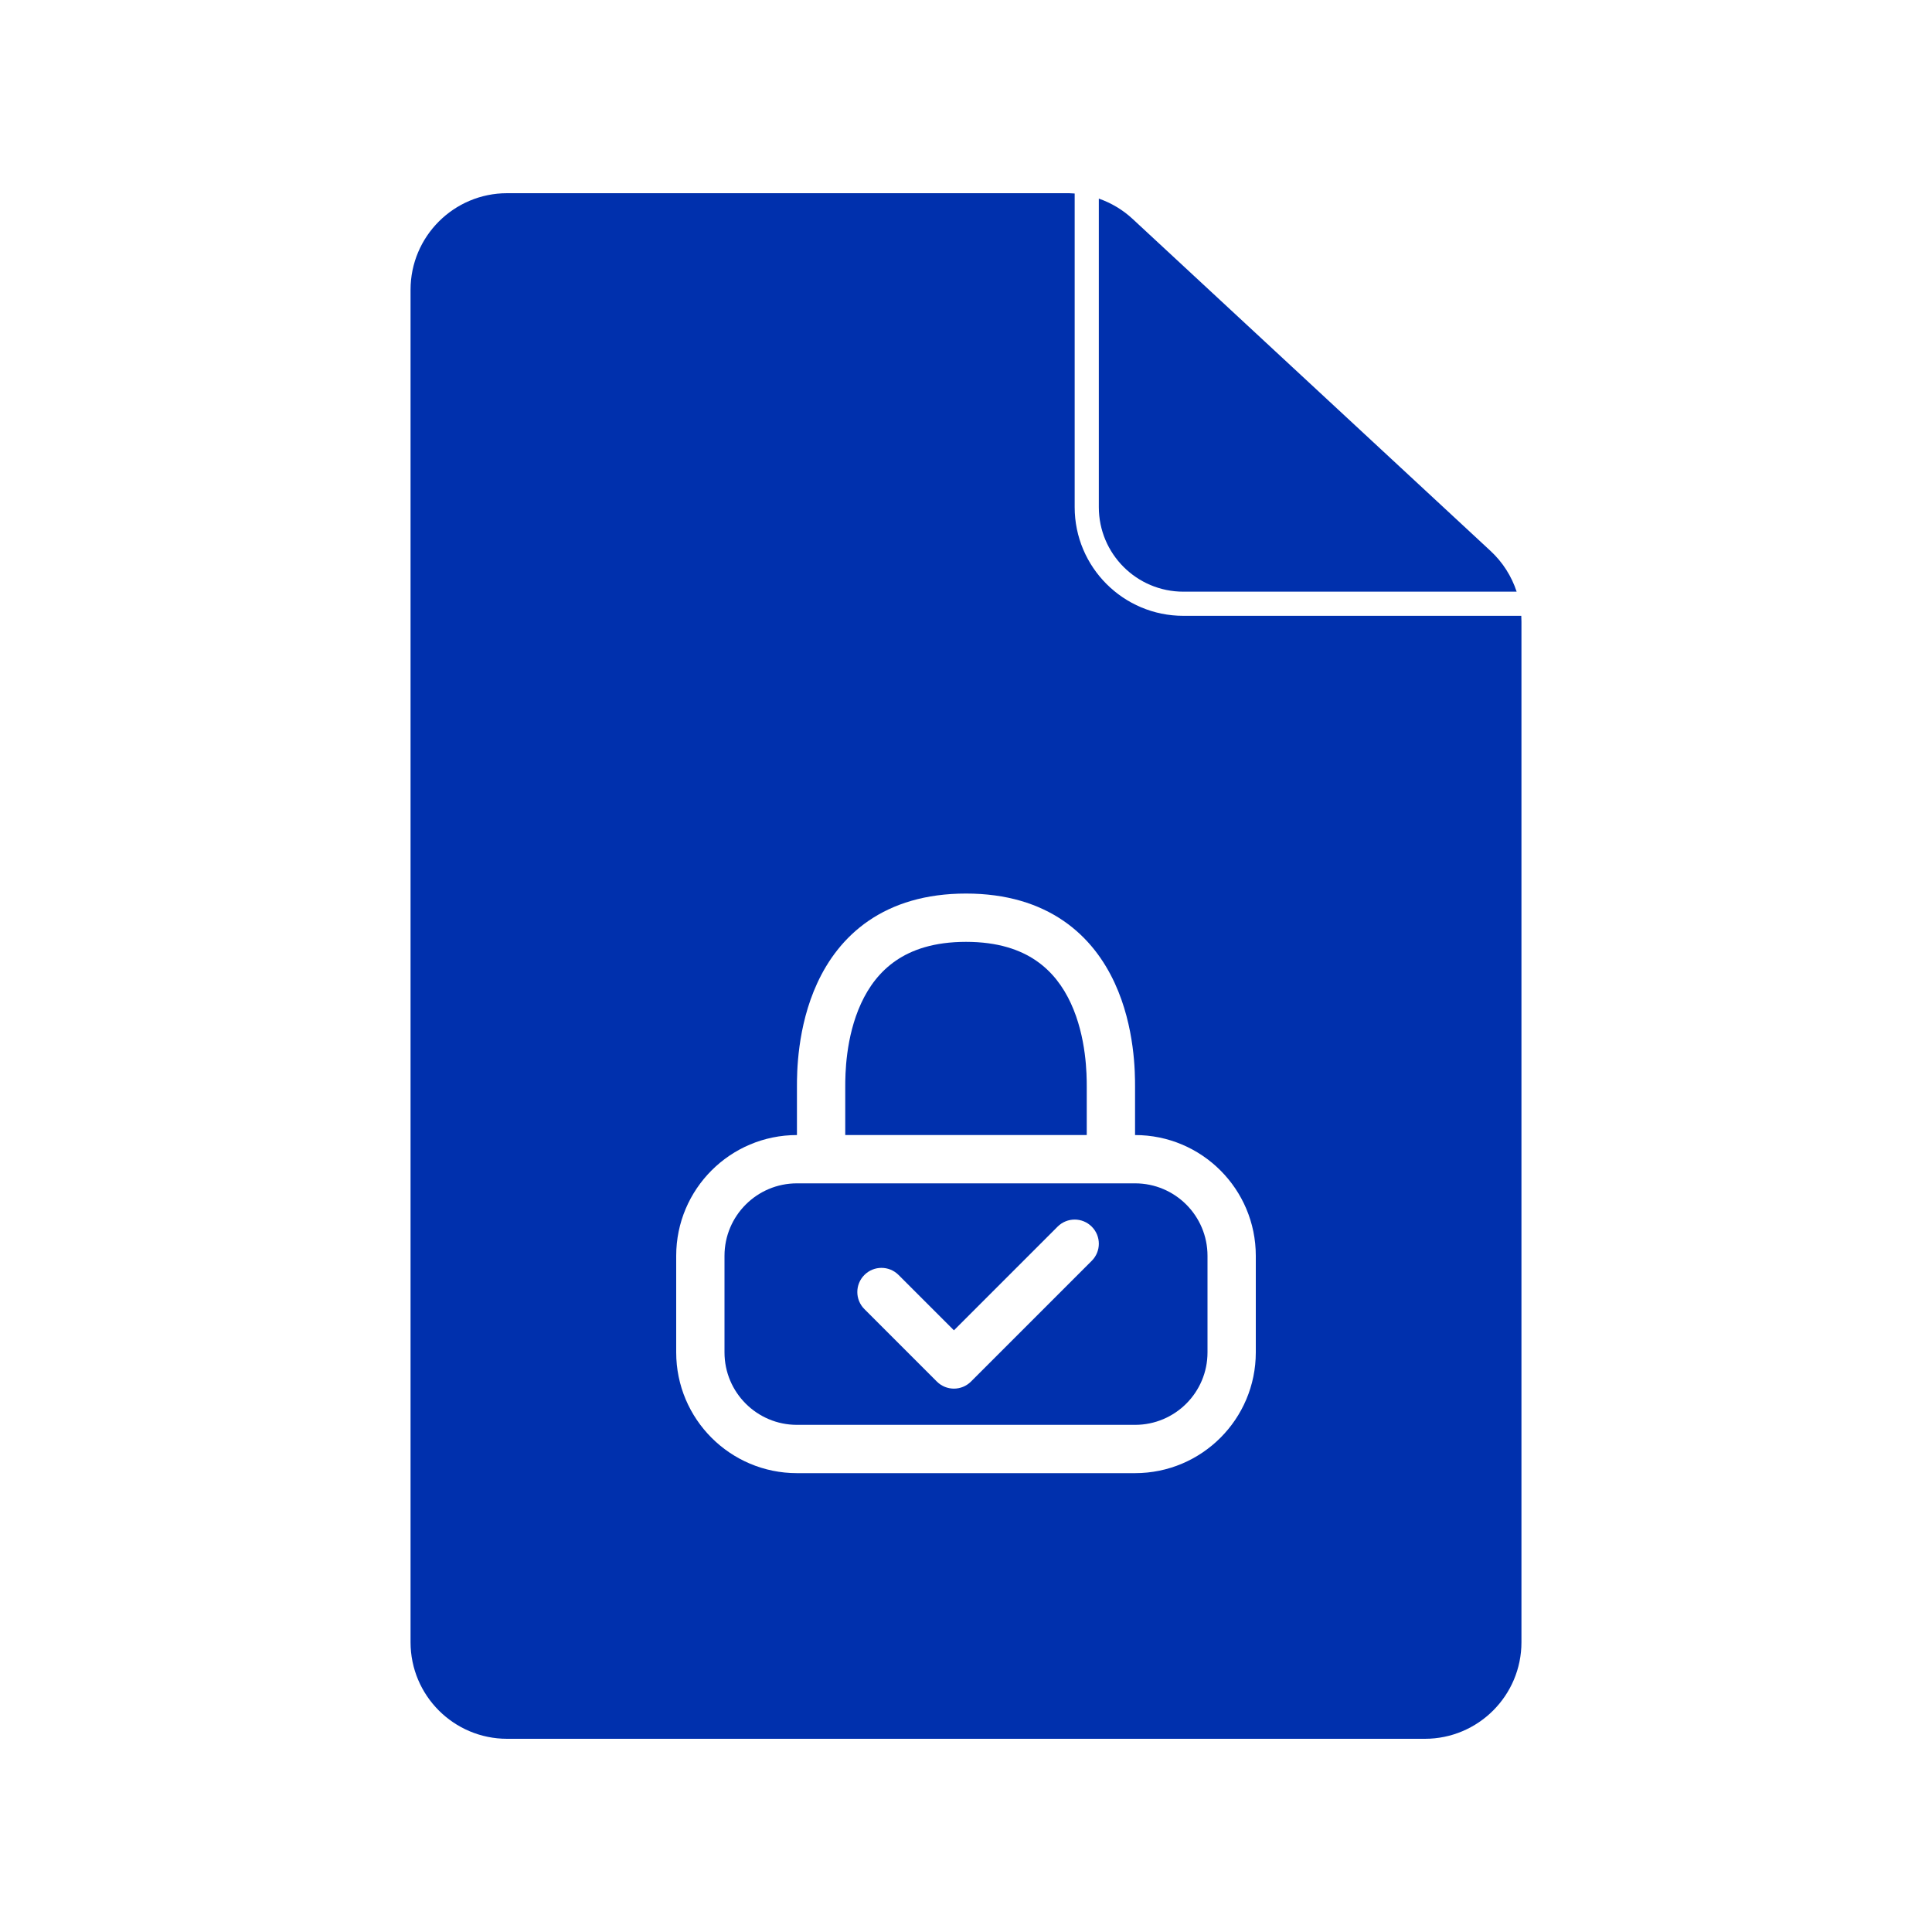 <svg width="80" height="80" viewBox="0 0 80 80" fill="none" xmlns="http://www.w3.org/2000/svg">
<path d="M35 45C35 44.509 35.007 42.954 35.658 41.544C35.976 40.855 36.434 40.232 37.097 39.778C37.752 39.328 38.674 39 40 39C41.326 39 42.248 39.328 42.903 39.778C43.566 40.232 44.024 40.855 44.342 41.544C44.993 42.954 45 44.509 45 45V47H35V45Z" fill="#0030AD"/>
<path fill-rule="evenodd" clip-rule="evenodd" d="M30 52C30 50.343 31.343 49 33 49H47C48.657 49 50 50.343 50 52V56C50 57.657 48.657 59 47 59H33C31.343 59 30 57.657 30 56V52ZM45.207 52.207C45.598 51.816 45.598 51.184 45.207 50.793C44.816 50.402 44.184 50.402 43.793 50.793L39.5 55.086L37.207 52.793C36.816 52.402 36.184 52.402 35.793 52.793C35.402 53.184 35.402 53.816 35.793 54.207L38.793 57.207C39.184 57.598 39.816 57.598 40.207 57.207L45.207 52.207Z" fill="#0030AD"/>
<path fill-rule="evenodd" clip-rule="evenodd" d="M44.181 8L44.289 8.001C44.359 8.003 44.43 8.007 44.5 8.013V21C44.5 23.485 46.515 25.5 49 25.5H62.993C62.998 25.581 63 25.663 63 25.746V68C63 70.209 61.209 72 59 72H21C18.791 72 17 70.209 17 68V12C17 9.791 18.791 8 21 8H44.181ZM47 44.987V47C49.761 47 52 49.239 52 52V56C52 58.761 49.761 61 47 61H33C30.239 61 28 58.761 28 56V52C28 49.239 30.239 47 33 47V44.987C33 44.459 32.999 42.531 33.842 40.706C34.274 39.77 34.941 38.831 35.966 38.128C36.998 37.422 38.326 37 40 37C41.674 37 43.002 37.422 44.034 38.128C45.059 38.831 45.726 39.77 46.158 40.706C47.001 42.531 47 44.459 47 44.987Z" fill="#0030AD"/>
<path d="M62.801 24.5C62.592 23.861 62.223 23.279 61.72 22.813L46.901 9.067C46.494 8.689 46.016 8.404 45.5 8.224V21C45.5 22.933 47.067 24.5 49 24.5H62.801Z" fill="#0030AD"/>
</svg>
